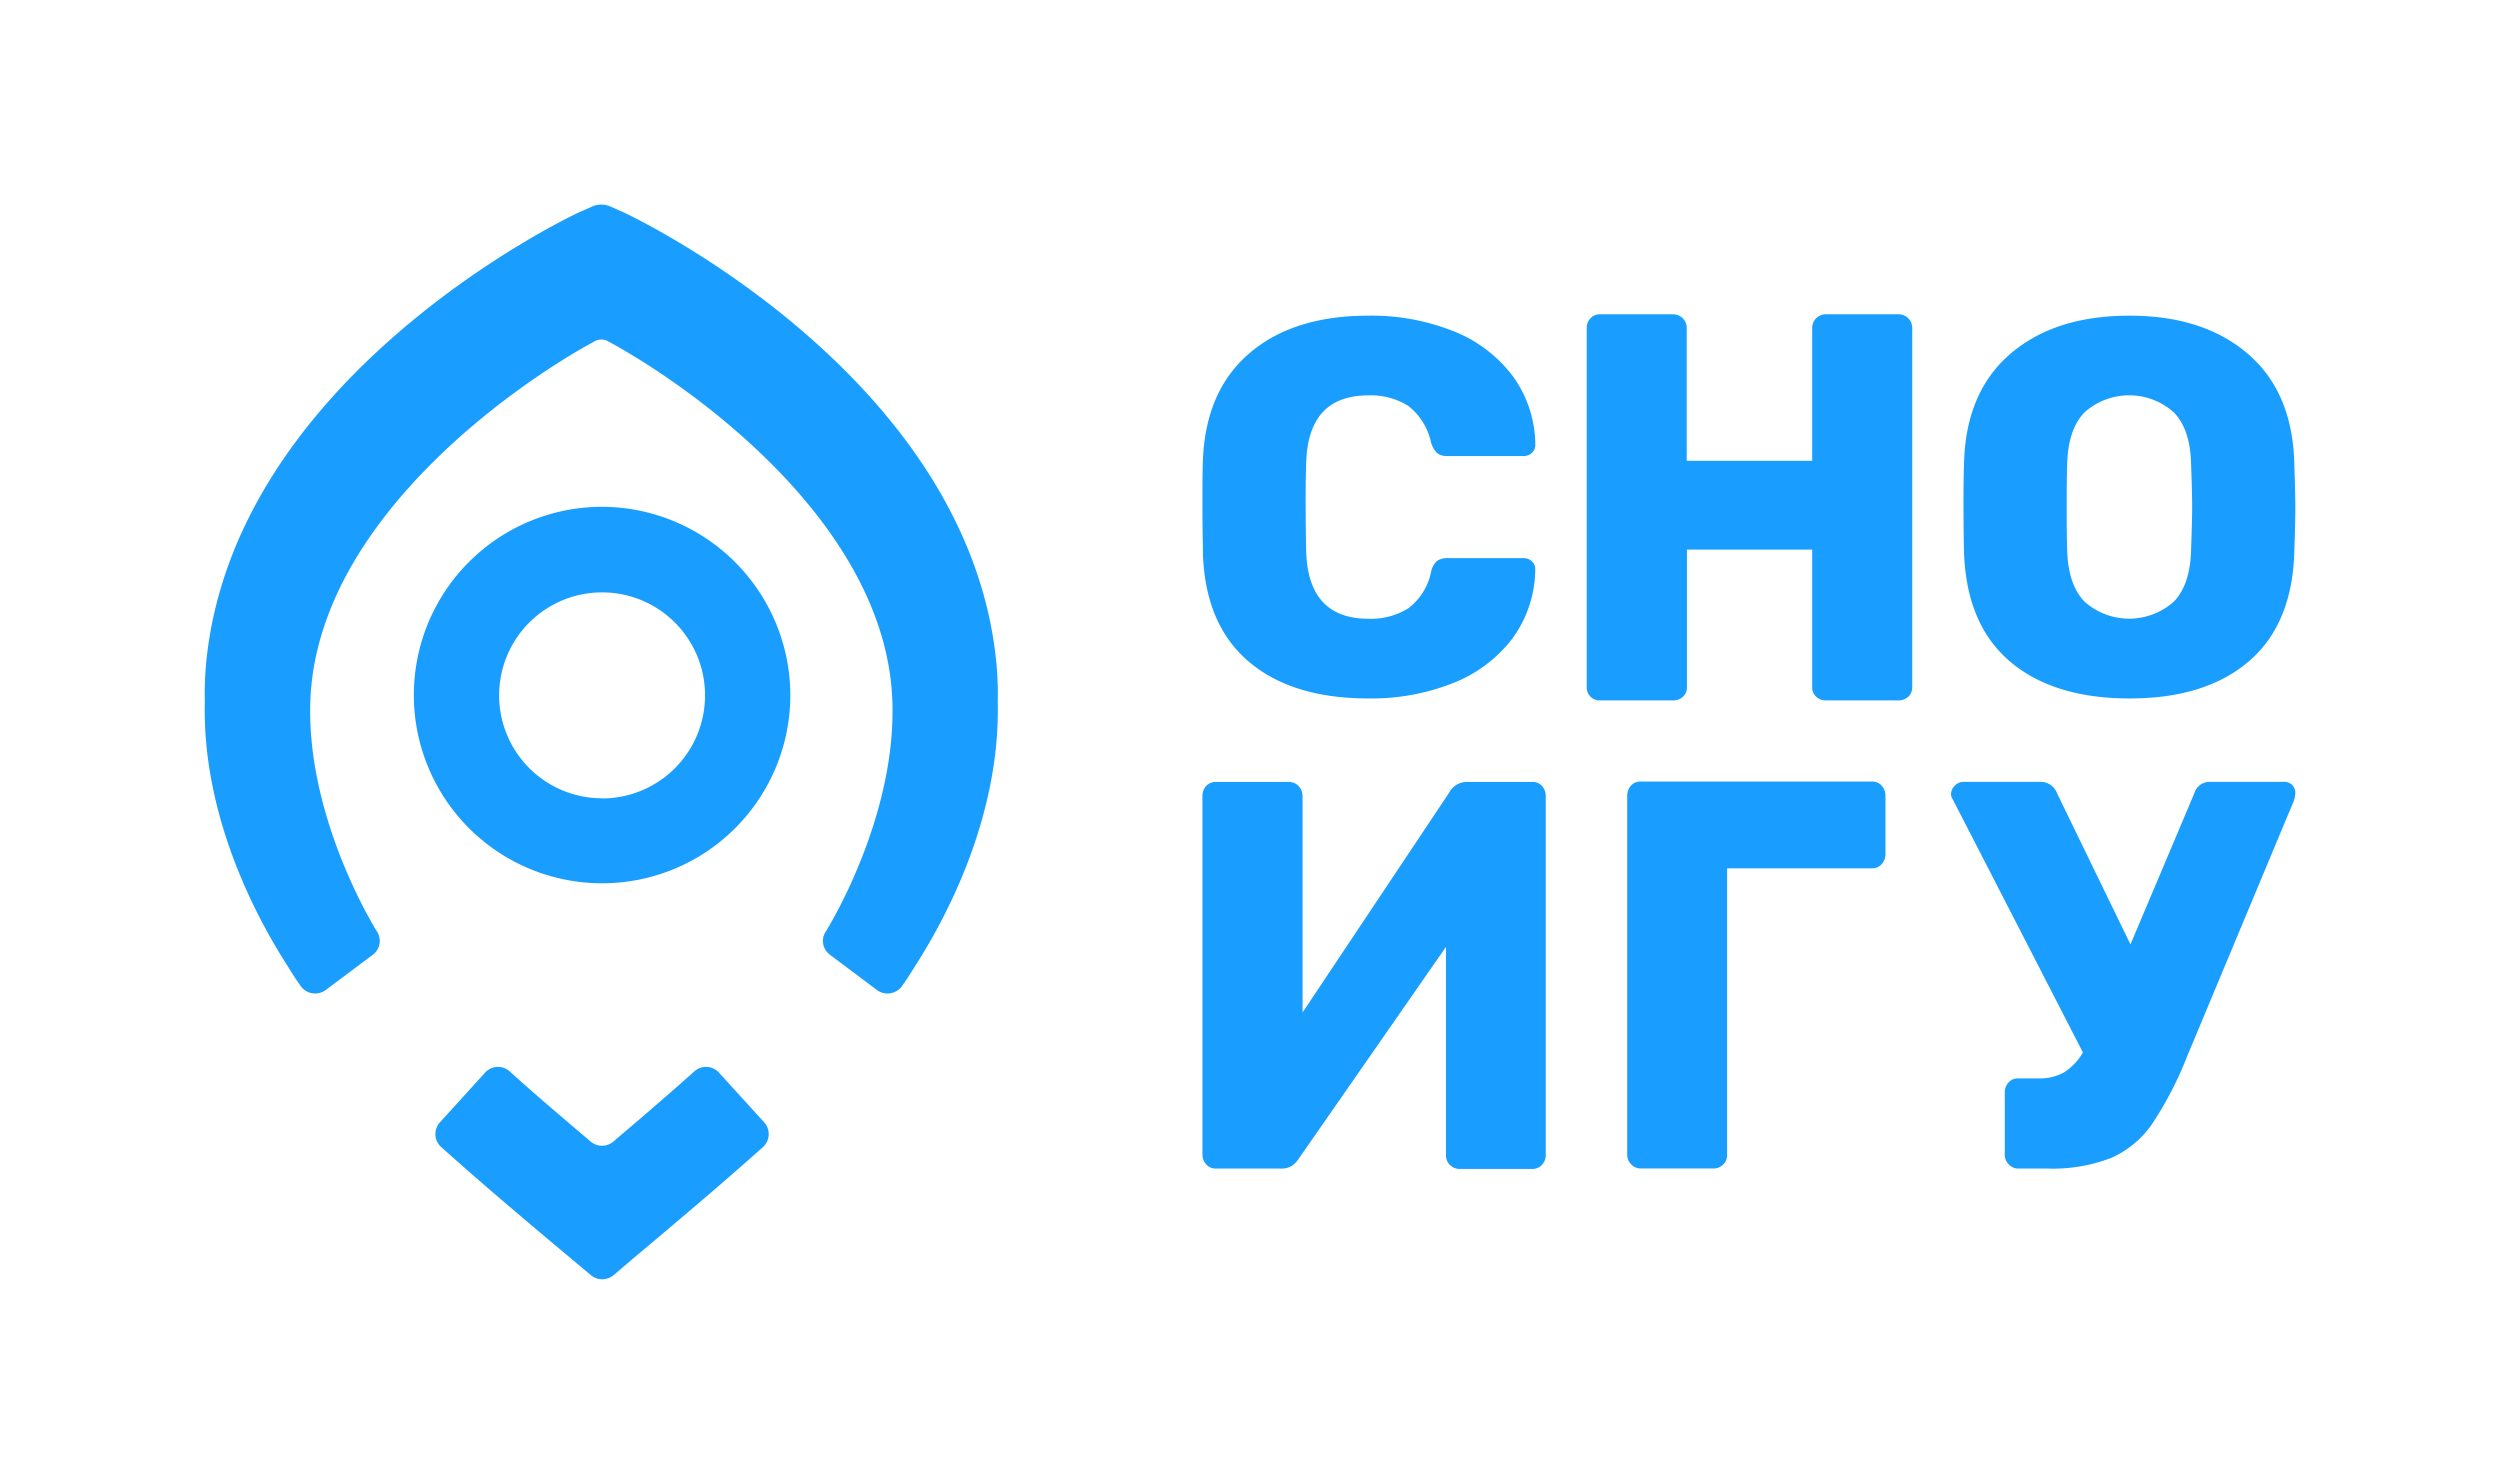 <svg xmlns="http://www.w3.org/2000/svg" viewBox="0 0 345.3 204.97"><defs><style>.cls-1{fill:#ededed;opacity:0;}.cls-2{fill:#199eff;}</style></defs><title>Ресурс 5</title><g id="Слой_2" data-name="Слой 2"><g id="Слой_1-2" data-name="Слой 1"><rect class="cls-1" width="345.3" height="204.97"/><path class="cls-2" d="M84.74,176.13a2.44,2.44,0,0,1-3.12,0l-3-2.51c-7.17-6-12.76-10.77-17.67-15.18a2.41,2.41,0,0,1-.18-3.43L67,148.15a2.41,2.41,0,0,1,3.4-.17c3.29,3,6.93,6.08,11.18,9.69a2.42,2.42,0,0,0,3.14,0c4.25-3.61,7.89-6.74,11.18-9.69a2.41,2.41,0,0,1,3.4.17l6.24,6.86a2.41,2.41,0,0,1-.17,3.43c-4.92,4.41-10.51,9.16-17.68,15.18Z"/><path class="cls-2" d="M137.81,96.94a44.41,44.41,0,0,0-.22-5.65c-4-39.19-49.51-61.07-51.55-62l-1.9-.84a3.22,3.22,0,0,0-2.18,0l-1.9.84c-2,.91-47.56,22.79-51.56,62a46.33,46.33,0,0,0-.21,5.65c-.37,15.47,6.83,29.34,11.43,36.48.67,1.11,1.3,2.06,1.84,2.81a2.45,2.45,0,0,0,3.44.5l6.53-4.89a2.38,2.38,0,0,0,.49-3.25s-9.77-15.5-9.15-31.85c.94-24.86,28.68-43.88,39.19-49.56a1.89,1.89,0,0,1,2,0c10.51,5.68,38.25,24.7,39.19,49.56.61,16.35-9.15,31.85-9.15,31.85a2.37,2.37,0,0,0,.49,3.25l6.52,4.89a2.46,2.46,0,0,0,3.45-.5c.54-.75,1.16-1.7,1.84-2.81C131,126.28,138.17,112.41,137.81,96.94Z"/><path class="cls-2" d="M83.16,70a26,26,0,1,0,26,26A26.07,26.07,0,0,0,83.16,70Zm0,40.26A14.22,14.22,0,1,1,97.38,96.06,14.23,14.23,0,0,1,83.16,110.28Z"/><path class="cls-2" d="M172.51,91.41q-6-5.07-6.36-14.84c0-1.32-.07-3.47-.07-6.46s0-5.24.07-6.61q.38-9.54,6.43-14.72T189,43.6a30.57,30.57,0,0,1,11.72,2.13,18.9,18.9,0,0,1,8.19,6.17,16.32,16.32,0,0,1,3.15,9.54,1.49,1.49,0,0,1-.47,1.11,1.65,1.65,0,0,1-1.14.44H200a2.31,2.31,0,0,1-1.51-.41,3.41,3.41,0,0,1-.84-1.5,8.75,8.75,0,0,0-3.12-5A9.64,9.64,0,0,0,189,54.61q-8.3,0-8.59,9.26-.08,2-.07,6.09t.07,6.24q.3,9.26,8.59,9.26A9.69,9.69,0,0,0,194.54,84a8.41,8.41,0,0,0,3.12-5,2.71,2.71,0,0,1,.81-1.51,2.44,2.44,0,0,1,1.54-.4h10.43a1.6,1.6,0,0,1,1.14.44,1.45,1.45,0,0,1,.47,1.1,16.38,16.38,0,0,1-3.15,9.55,19,19,0,0,1-8.19,6.16A30.57,30.57,0,0,1,189,96.47Q178.49,96.47,172.51,91.41Z"/><path class="cls-2" d="M219.68,96.23a1.77,1.77,0,0,1-.52-1.32V45.32a1.9,1.9,0,0,1,.52-1.36,1.74,1.74,0,0,1,1.32-.55h10.06a1.88,1.88,0,0,1,1.36.55,1.84,1.84,0,0,1,.55,1.36V63.65H250.3V45.32a1.84,1.84,0,0,1,.55-1.36,1.88,1.88,0,0,1,1.36-.55h10a1.88,1.88,0,0,1,1.91,1.91V94.91a1.76,1.76,0,0,1-.55,1.32,2,2,0,0,1-1.36.51h-10a1.93,1.93,0,0,1-1.36-.51,1.72,1.72,0,0,1-.55-1.32v-19H233v19a1.72,1.72,0,0,1-.55,1.32,1.93,1.93,0,0,1-1.36.51H221A1.79,1.79,0,0,1,219.68,96.23Z"/><path class="cls-2" d="M277.67,91.41q-6-5.07-6.39-14.91-.07-2.06-.08-6.32t.08-6.39q.29-9.69,6.42-14.94t16.42-5.25q10.2,0,16.33,5.25t6.43,14.94q.15,4.26.15,6.39t-.15,6.32q-.36,9.84-6.35,14.91t-16.41,5.06Q283.68,96.47,277.67,91.41Zm22.54-8.27q2.28-2.31,2.42-7.08.15-4.26.15-6.1T302.63,64q-.13-4.77-2.42-7.08a9.26,9.26,0,0,0-12.26,0q-2.28,2.31-2.43,7.08-.07,2.07-.07,5.95t.07,6.1q.15,4.77,2.43,7.08a9.26,9.26,0,0,0,12.26,0Z"/><path class="cls-2" d="M166.6,160.82a2,2,0,0,1-.52-1.41V109.94a2,2,0,0,1,.55-1.42A1.82,1.82,0,0,1,168,108h10a1.82,1.82,0,0,1,1.36.57,2,2,0,0,1,.55,1.42v29.85l20.27-30.39a2.75,2.75,0,0,1,2.49-1.45h9a1.7,1.7,0,0,1,1.32.57,2.08,2.08,0,0,1,.51,1.42v49.55a1.93,1.93,0,0,1-.51,1.33,1.71,1.71,0,0,1-1.32.58H201.63a1.85,1.85,0,0,1-1.36-.54,1.8,1.8,0,0,1-.55-1.37V130.78l-20.27,29.16a3.82,3.82,0,0,1-1,1.07,2.58,2.58,0,0,1-1.51.39h-9A1.7,1.7,0,0,1,166.6,160.82Z"/><path class="cls-2" d="M225.3,160.82a1.84,1.84,0,0,1-.55-1.33V109.94a2.08,2.08,0,0,1,.51-1.42,1.69,1.69,0,0,1,1.32-.57h32a1.69,1.69,0,0,1,1.32.57,2,2,0,0,1,.52,1.42v8a2,2,0,0,1-.52,1.41,1.67,1.67,0,0,1-1.32.58H238.55v39.55a1.8,1.8,0,0,1-.55,1.37,1.85,1.85,0,0,1-1.36.54H226.58A1.74,1.74,0,0,1,225.3,160.82Z"/><path class="cls-2" d="M316.59,108.41a1.59,1.59,0,0,1,.44,1.14,3.86,3.86,0,0,1-.37,1.45l-14.54,34.82a49.44,49.44,0,0,1-4.88,9.43,13.51,13.51,0,0,1-5.66,4.69,22.49,22.49,0,0,1-8.85,1.46h-4a1.74,1.74,0,0,1-1.28-.58,1.84,1.84,0,0,1-.55-1.33v-8.55a2.06,2.06,0,0,1,.51-1.42,1.69,1.69,0,0,1,1.32-.57h2.87a6.81,6.81,0,0,0,3.49-.84,7.79,7.79,0,0,0,2.6-2.75l-18-35a1.22,1.22,0,0,1-.22-.61,1.7,1.7,0,0,1,.51-1.22,1.67,1.67,0,0,1,1.25-.54H282a2.43,2.43,0,0,1,2.13,1.6l10.13,20.85,8.81-20.85a2.21,2.21,0,0,1,2.21-1.6h10.13A1.56,1.56,0,0,1,316.59,108.41Z"/></g></g></svg>